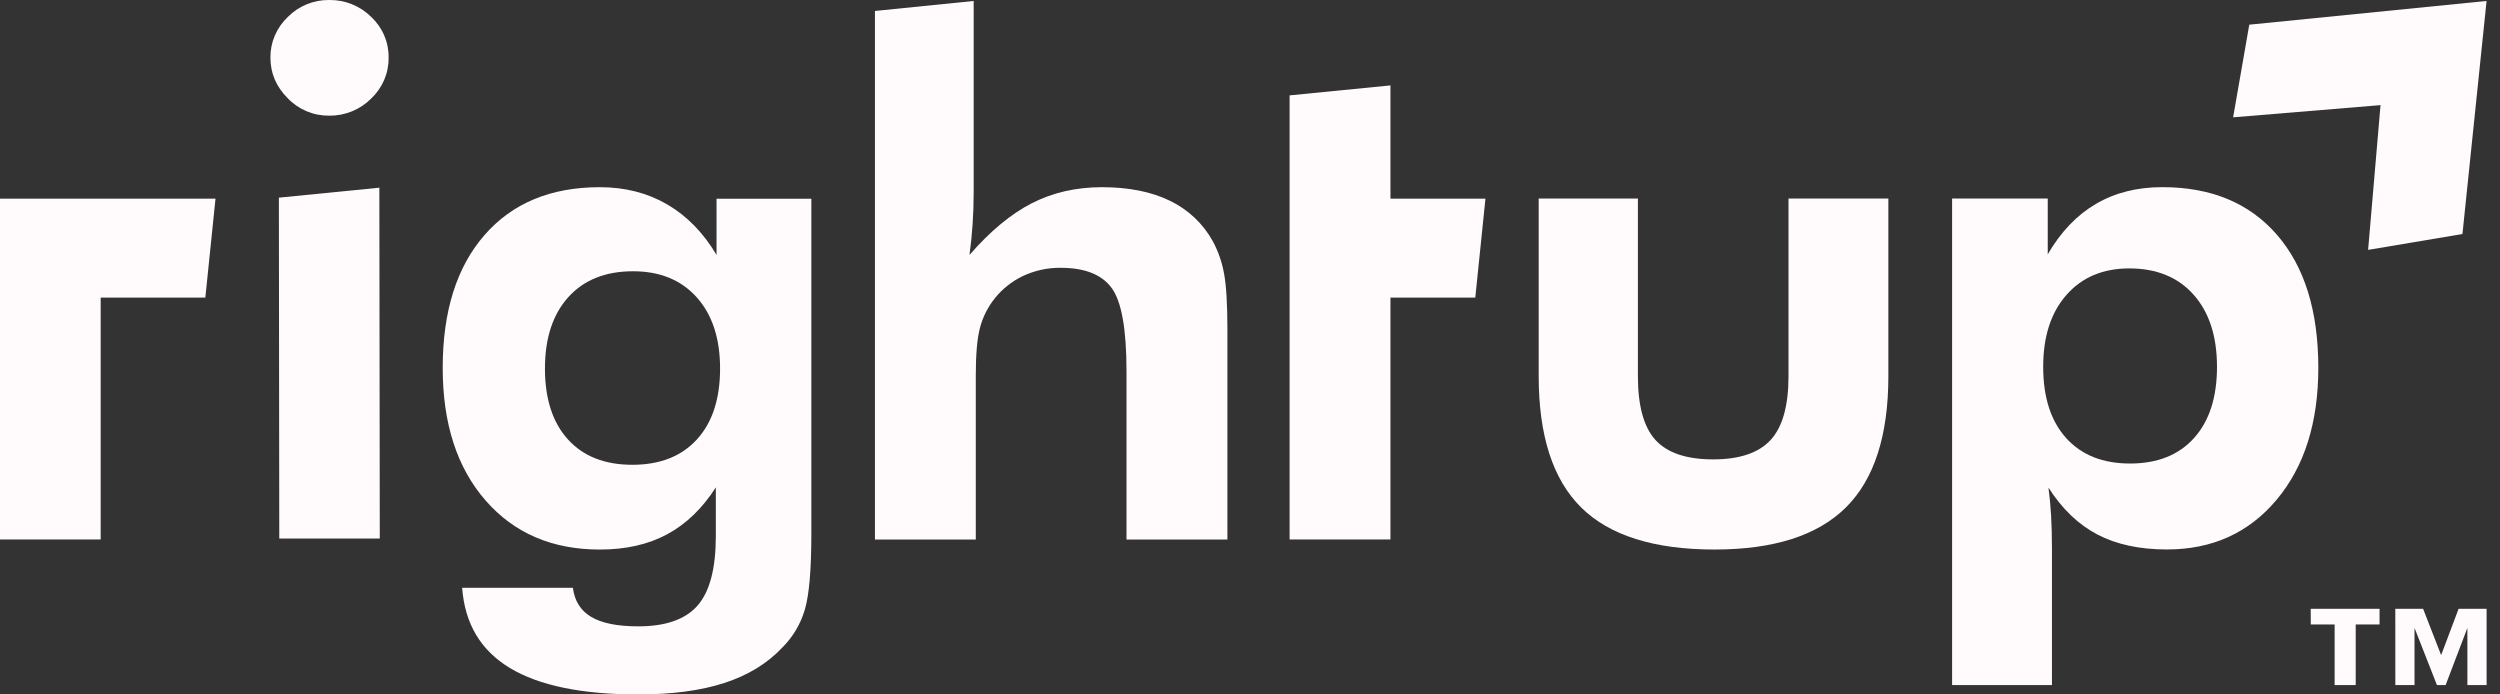 <svg width="162" height="45" viewBox="0 0 162 45" fill="none" xmlns="http://www.w3.org/2000/svg">
<rect x="0" y="0" width="162" height="45" fill="#333333" stroke="none"/>
<g clip-path="url(#clip0_1_314)">
<path d="M17.524 3.737C17.518 3.246 17.614 2.759 17.808 2.306C18.001 1.853 18.287 1.443 18.647 1.103C18.994 0.749 19.41 0.469 19.872 0.279C20.333 0.089 20.829 -0.006 21.329 -8.10515e-05C21.833 -0.007 22.334 0.085 22.801 0.272C23.268 0.46 23.691 0.738 24.046 1.089C24.412 1.429 24.701 1.84 24.896 2.295C25.092 2.75 25.189 3.241 25.181 3.735C25.188 4.231 25.091 4.722 24.896 5.179C24.7 5.636 24.411 6.049 24.046 6.391C23.693 6.747 23.27 7.028 22.803 7.217C22.336 7.407 21.834 7.501 21.329 7.495C20.827 7.5 20.329 7.403 19.868 7.209C19.406 7.015 18.99 6.729 18.647 6.369C17.898 5.623 17.524 4.745 17.524 3.737ZM18.097 34.895L18.071 12.808L24.582 12.162L24.61 34.895H18.097Z" fill="#FFFAFB"/>
<path d="M52.575 34.598C52.575 36.926 52.434 38.562 52.152 39.507C51.881 40.431 51.381 41.274 50.695 41.96C49.718 42.996 48.465 43.762 46.936 44.257C45.407 44.752 43.55 45 41.365 45C37.712 45 34.938 44.429 33.044 43.288C31.149 42.147 30.117 40.414 29.948 38.089H37.124C37.231 38.943 37.628 39.573 38.316 39.979C39.004 40.385 40.02 40.588 41.365 40.587C43.138 40.587 44.418 40.137 45.205 39.236C45.991 38.336 46.385 36.835 46.386 34.734V31.582C45.512 32.947 44.461 33.96 43.234 34.621C42.007 35.282 40.551 35.612 38.866 35.611C35.78 35.611 33.311 34.55 31.461 32.426C29.611 30.303 28.686 27.44 28.688 23.837C28.688 20.175 29.589 17.308 31.392 15.237C33.196 13.166 35.687 12.13 38.866 12.13C40.502 12.13 41.958 12.502 43.234 13.245C44.51 13.989 45.576 15.08 46.432 16.52V12.876H52.575V34.598ZM46.661 23.883C46.661 21.931 46.157 20.393 45.148 19.267C44.14 18.141 42.764 17.578 41.021 17.578C39.233 17.578 37.834 18.138 36.826 19.256C35.817 20.375 35.313 21.917 35.313 23.883C35.313 25.849 35.81 27.38 36.803 28.475C37.797 29.571 39.188 30.118 40.976 30.118C42.764 30.118 44.159 29.571 45.159 28.475C46.16 27.38 46.66 25.849 46.661 23.883Z" fill="#FFFAFB"/>
<path d="M56.697 34.963V0.71L63.094 0.063V12.468C63.094 13.158 63.071 13.845 63.025 14.528C62.979 15.211 62.912 15.876 62.823 16.521C64.168 14.974 65.517 13.856 66.87 13.166C68.222 12.476 69.732 12.131 71.397 12.13C73.14 12.13 74.611 12.423 75.811 13.009C76.996 13.58 77.97 14.501 78.596 15.642C78.945 16.295 79.188 16.996 79.318 17.722C79.464 18.496 79.536 19.708 79.536 21.358V34.963H72.997V24.04C72.997 21.323 72.676 19.529 72.034 18.659C71.393 17.789 70.292 17.354 68.732 17.354C67.871 17.344 67.019 17.533 66.245 17.905C65.566 18.238 64.968 18.711 64.493 19.293C64.019 19.874 63.678 20.55 63.495 21.273C63.319 21.948 63.231 22.977 63.231 24.357V34.963H56.697Z" fill="#FFFAFB"/>
<path d="M96.257 12.873H90.101V5.534L83.566 6.18V34.959H90.101V19.283H95.599L96.257 12.873Z" fill="#FFFAFB"/>
<path d="M0 12.873V34.959H6.524V19.283H13.306L13.965 12.873H0Z" fill="#FFFAFB"/>
<path d="M106.136 12.866V24.372C106.136 26.304 106.518 27.686 107.282 28.519C108.047 29.351 109.291 29.768 111.014 29.768C112.725 29.768 113.966 29.348 114.738 28.508C115.51 27.668 115.895 26.289 115.895 24.372V12.866H122.366V24.372C122.366 28.222 121.451 31.057 119.619 32.878C117.788 34.698 114.949 35.609 111.105 35.609C107.184 35.609 104.304 34.703 102.465 32.89C100.627 31.076 99.707 28.237 99.707 24.372V12.866H106.136Z" fill="#FFFAFB"/>
<path d="M126.496 44.393V12.866H132.694V16.478C133.542 15.022 134.584 13.932 135.82 13.21C137.057 12.486 138.491 12.126 140.123 12.128C143.287 12.128 145.762 13.157 147.548 15.216C149.334 17.275 150.227 20.147 150.227 23.833C150.227 27.386 149.326 30.236 147.525 32.384C145.723 34.531 143.355 35.605 140.418 35.605C138.647 35.605 137.145 35.282 135.911 34.636C134.677 33.989 133.62 32.976 132.739 31.595C132.815 32.145 132.872 32.743 132.91 33.39C132.947 34.036 132.966 34.776 132.967 35.608V44.392L126.496 44.393ZM132.399 23.771C132.399 25.748 132.895 27.286 133.886 28.386C134.877 29.486 136.258 30.036 138.03 30.036C139.801 30.036 141.182 29.486 142.173 28.386C143.164 27.286 143.66 25.748 143.661 23.771C143.661 21.794 143.157 20.237 142.148 19.1C141.139 17.963 139.751 17.394 137.982 17.393C136.271 17.393 134.913 17.966 133.906 19.111C132.899 20.256 132.397 21.809 132.399 23.771Z" fill="#FFFAFB"/>
<path d="M145.753 1.599L144.707 7.602L154.258 6.812L153.454 16.192L159.567 15.164L161.13 0.063L145.753 1.599Z" fill="#FFFAFB"/>
<path d="M149.734 39.452H154.195V40.465H152.65V44.393H151.284V40.465H149.739L149.734 39.452ZM155.216 39.452H157.018L158.186 42.452L159.317 39.452H161.132V44.393H159.887V40.691L158.476 44.393H157.914L156.461 40.691V44.393H155.218L155.216 39.452Z" fill="#FFFAFB"/>
</g>
<defs>
<clipPath id="clip0_1_314">
<rect width="161.129" height="45" fill="white"/>
</clipPath>
</defs>
</svg>
